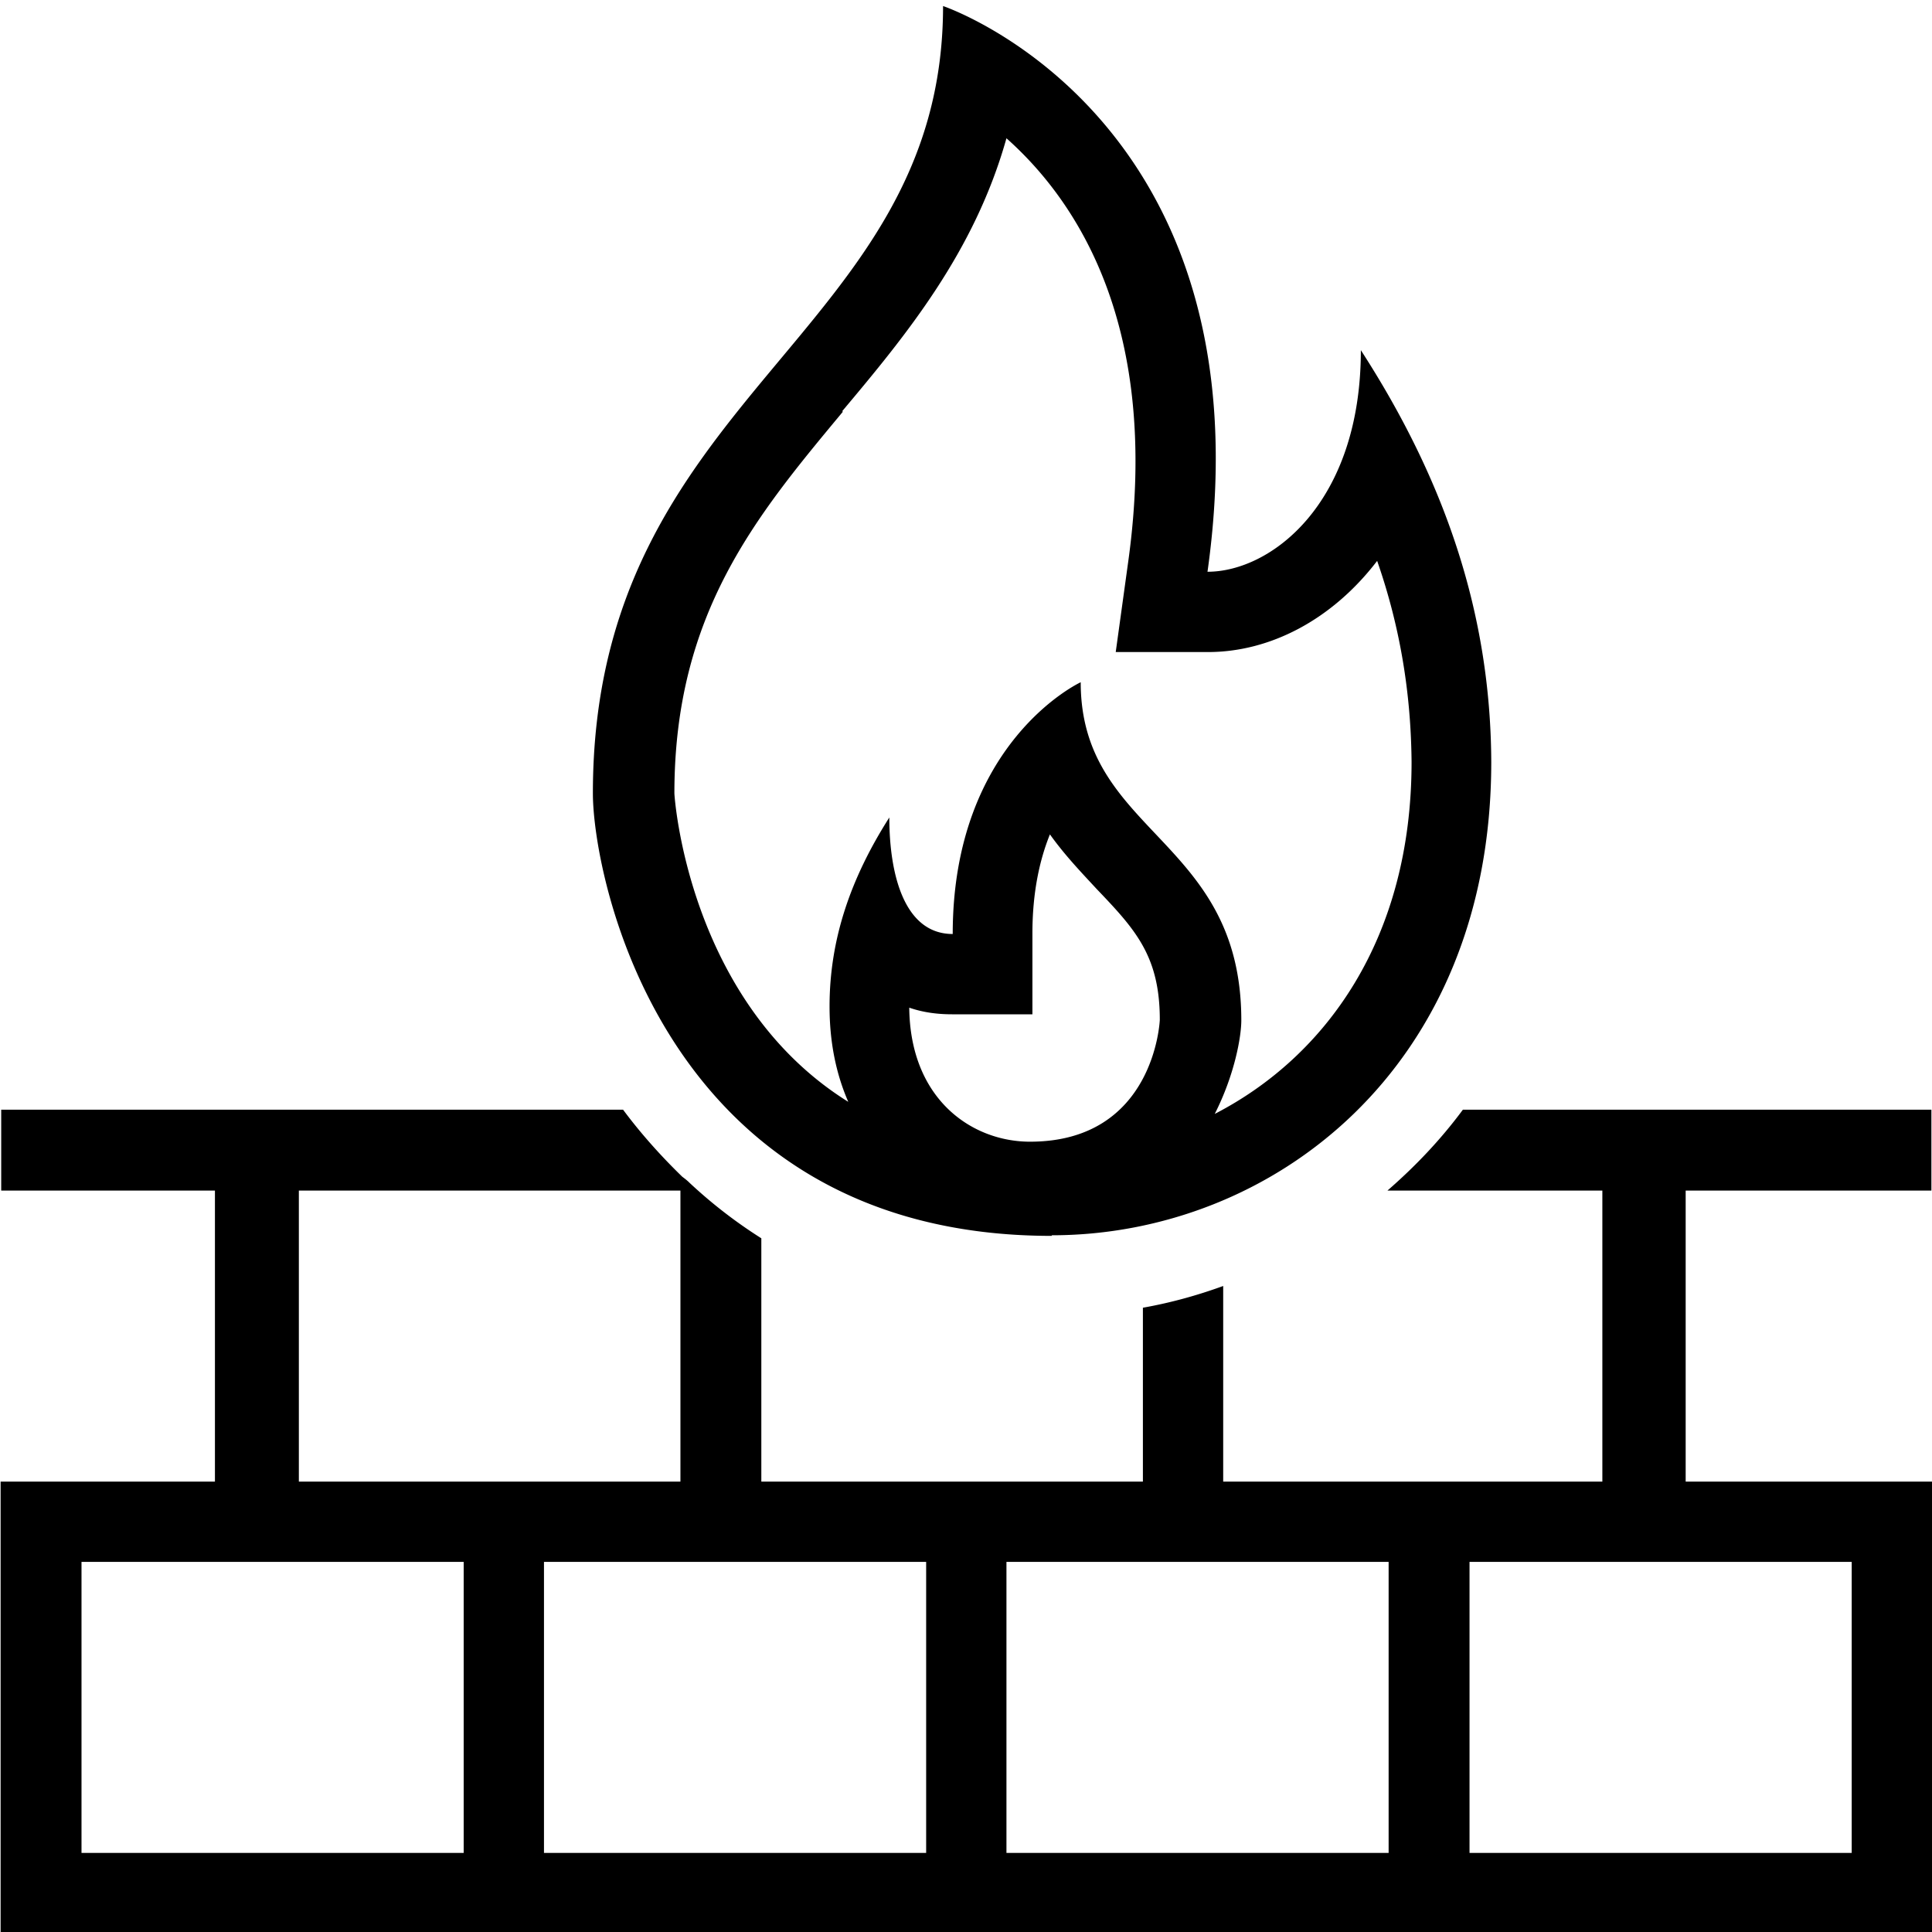 <svg viewBox="0 0 32 32" xmlns="http://www.w3.org/2000/svg">
  <path d="M31.99 24.54h-4.07v-4.82h4.07v-1.34h-7.76c-.37.5-.79.94-1.25 1.34h3.56v4.82h-6.28V21.3c-.44.16-.88.28-1.33.36v2.88h-6.32v-4.03a8 8 0 0 1-1.19-.92c-.04-.04-.08-.07-.12-.1-.36-.35-.69-.72-.98-1.11H.02v1.34h3.54v4.82H.01v7.49H32v-7.49zM4.95 19.72h6.32v4.82H4.95zm2.73 10.97H1.35v-4.82h6.33zm7.66 0H9.01v-4.82h6.33zm7.66 0h-6.33v-4.82H23zm7.67 0h-6.33v-4.82h6.33zM17.42 20.46c3.63 0 7.28-2.75 7.28-7.84-.01-2.46-.77-4.67-2.16-6.82 0 2.54-1.49 3.67-2.54 3.67C21.06 1.93 15.62.1 15.62.1c0 5.5-5.8 6.41-5.8 13.04 0 1.39 1.17 7.33 7.6 7.33Zm-2.36-3.77c.23.08.47.11.71.11h1.33v-1.34c0-.68.12-1.22.29-1.64.25.35.53.64.77.9.64.67 1.05 1.11 1.05 2.17 0 .02-.09 2.02-2.15 2.02-.96 0-1.99-.7-2-2.23Zm-1.11-9.88c1.05-1.25 2.19-2.63 2.72-4.52 1.18 1.05 2.55 3.13 2.02 6.99l-.21 1.52h1.53c1.02 0 2.05-.53 2.8-1.51.38 1.09.56 2.19.57 3.33 0 2.93-1.42 4.88-3.26 5.83.33-.65.44-1.28.44-1.55 0-3.03-2.66-3.08-2.66-5.6 0 0-2.12.98-2.12 4.17-.8 0-1.05-.98-1.05-1.93-.63.99-.99 2-.99 3.13 0 .6.11 1.12.31 1.58-2.66-1.66-2.88-5.07-2.88-5.11 0-2.98 1.36-4.6 2.79-6.32Z"/>
</svg>
